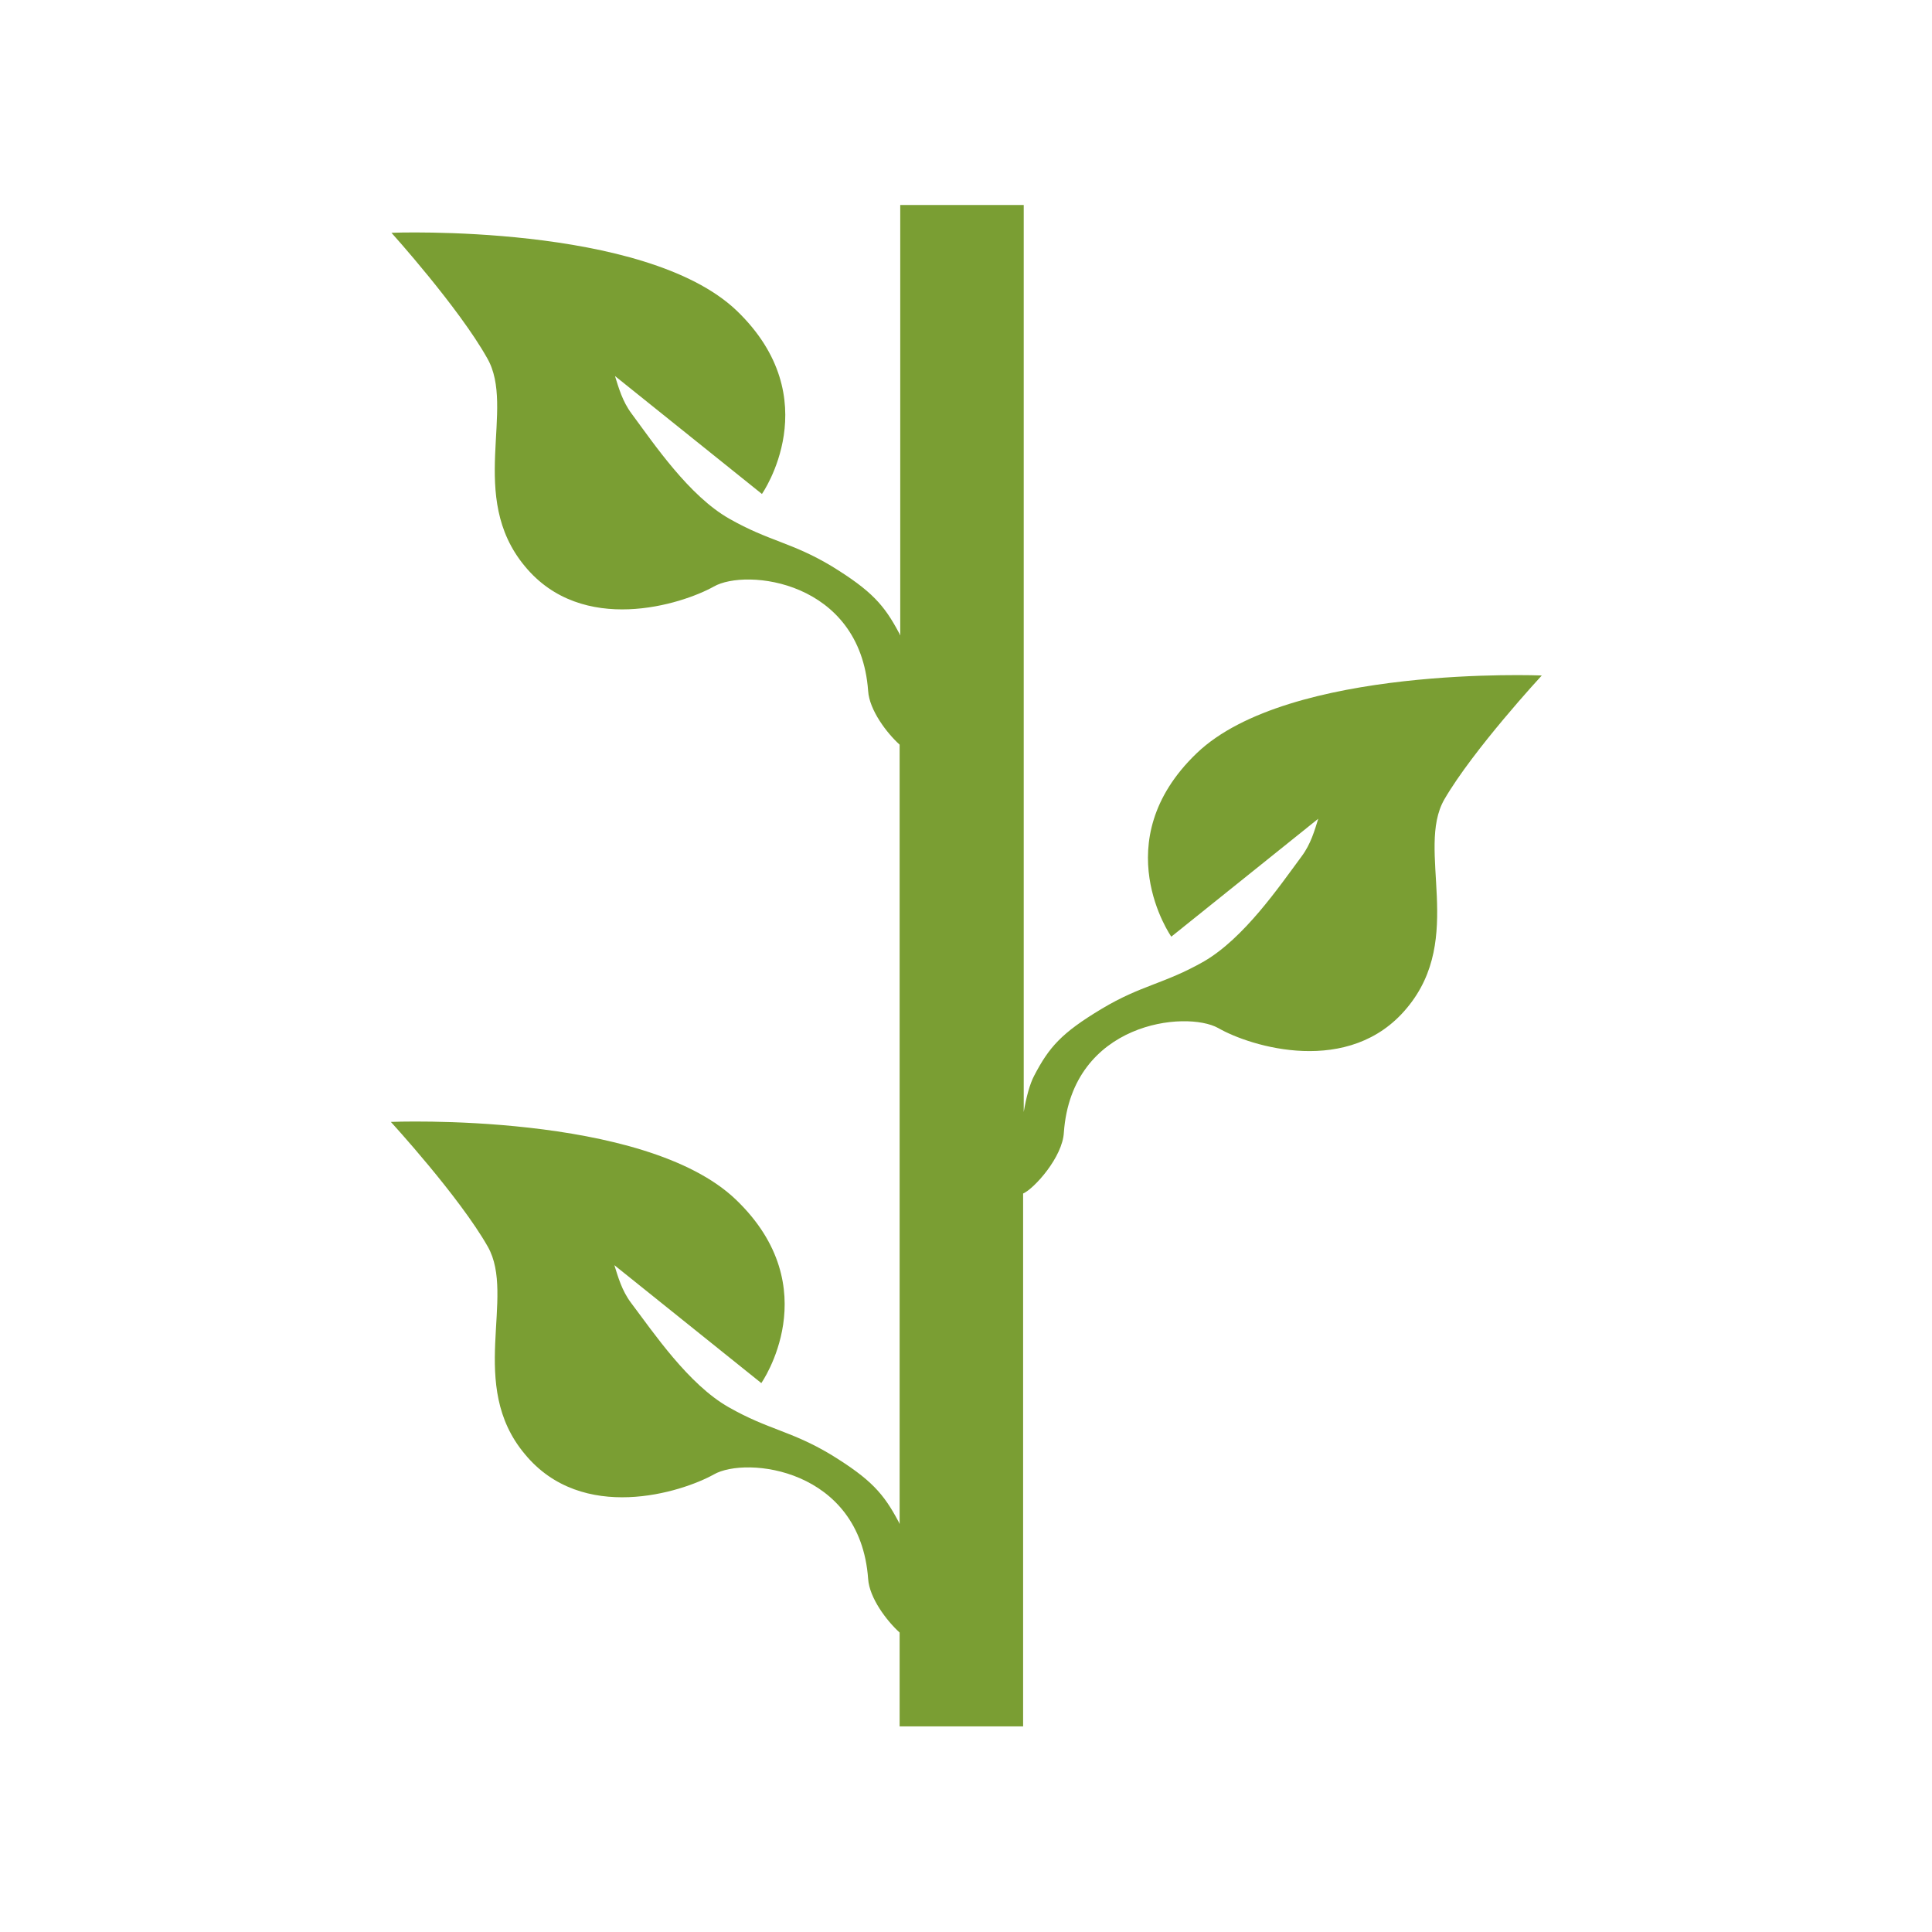 <?xml version="1.0" encoding="utf-8"?>
<!-- Generator: Adobe Illustrator 23.0.3, SVG Export Plug-In . SVG Version: 6.00 Build 0)  -->
<svg version="1.1" id="Ebene_1" xmlns="http://www.w3.org/2000/svg" xmlns:xlink="http://www.w3.org/1999/xlink" x="0px" y="0px"
	 viewBox="0 0 31.29 31.29" style="enable-background:new 0 0 31.29 31.29;" xml:space="preserve">
<style type="text/css">
	.st0{fill:#7A9E33;}
</style>
<path class="st0" d="M24.97,10.94c0,0-4.1-0.17-5.59,1.26c-1.49,1.43-0.41,2.97-0.41,2.97l2.38-1.91c-0.06,0.19-0.12,0.41-0.27,0.61
	c-0.37,0.5-0.93,1.32-1.58,1.7c-0.65,0.37-1.01,0.38-1.66,0.77c-0.65,0.39-0.85,0.62-1.09,1.08c-0.07,0.13-0.13,0.35-0.17,0.59V3.32
	h-2v6.97c-0.01-0.01-0.01-0.03-0.02-0.04c-0.24-0.45-0.44-0.68-1.09-1.08c-0.65-0.39-1.01-0.4-1.66-0.77
	c-0.65-0.37-1.21-1.2-1.58-1.7c-0.15-0.2-0.21-0.42-0.27-0.61l2.38,1.91c0,0,1.08-1.54-0.41-2.97c-1.49-1.42-5.59-1.26-5.59-1.26
	S7.43,4.98,7.89,5.8C8.36,6.61,7.56,8.04,8.5,9.17c0.93,1.13,2.54,0.62,3.06,0.33c0.52-0.3,2.37-0.1,2.5,1.69
	c0.02,0.31,0.3,0.68,0.51,0.87v12.62c-0.01-0.01-0.01-0.03-0.02-0.04c-0.24-0.45-0.44-0.68-1.09-1.08c-0.65-0.39-1.01-0.4-1.66-0.77
	c-0.65-0.37-1.21-1.2-1.58-1.69c-0.15-0.2-0.21-0.42-0.27-0.61l2.38,1.91c0,0,1.08-1.54-0.41-2.97s-5.59-1.26-5.59-1.26
	s1.11,1.21,1.57,2.02C8.36,21,7.56,22.43,8.5,23.55c0.93,1.13,2.54,0.62,3.06,0.33c0.52-0.3,2.37-0.1,2.5,1.69
	c0.02,0.31,0.3,0.68,0.51,0.87v1.52h2v-8.63c0.18-0.08,0.64-0.59,0.66-0.99c0.13-1.79,1.98-1.98,2.5-1.69
	c0.52,0.3,2.13,0.8,3.06-0.33c0.94-1.13,0.14-2.56,0.6-3.37C23.86,12.14,24.97,10.94,24.97,10.94z"/>
</svg>
